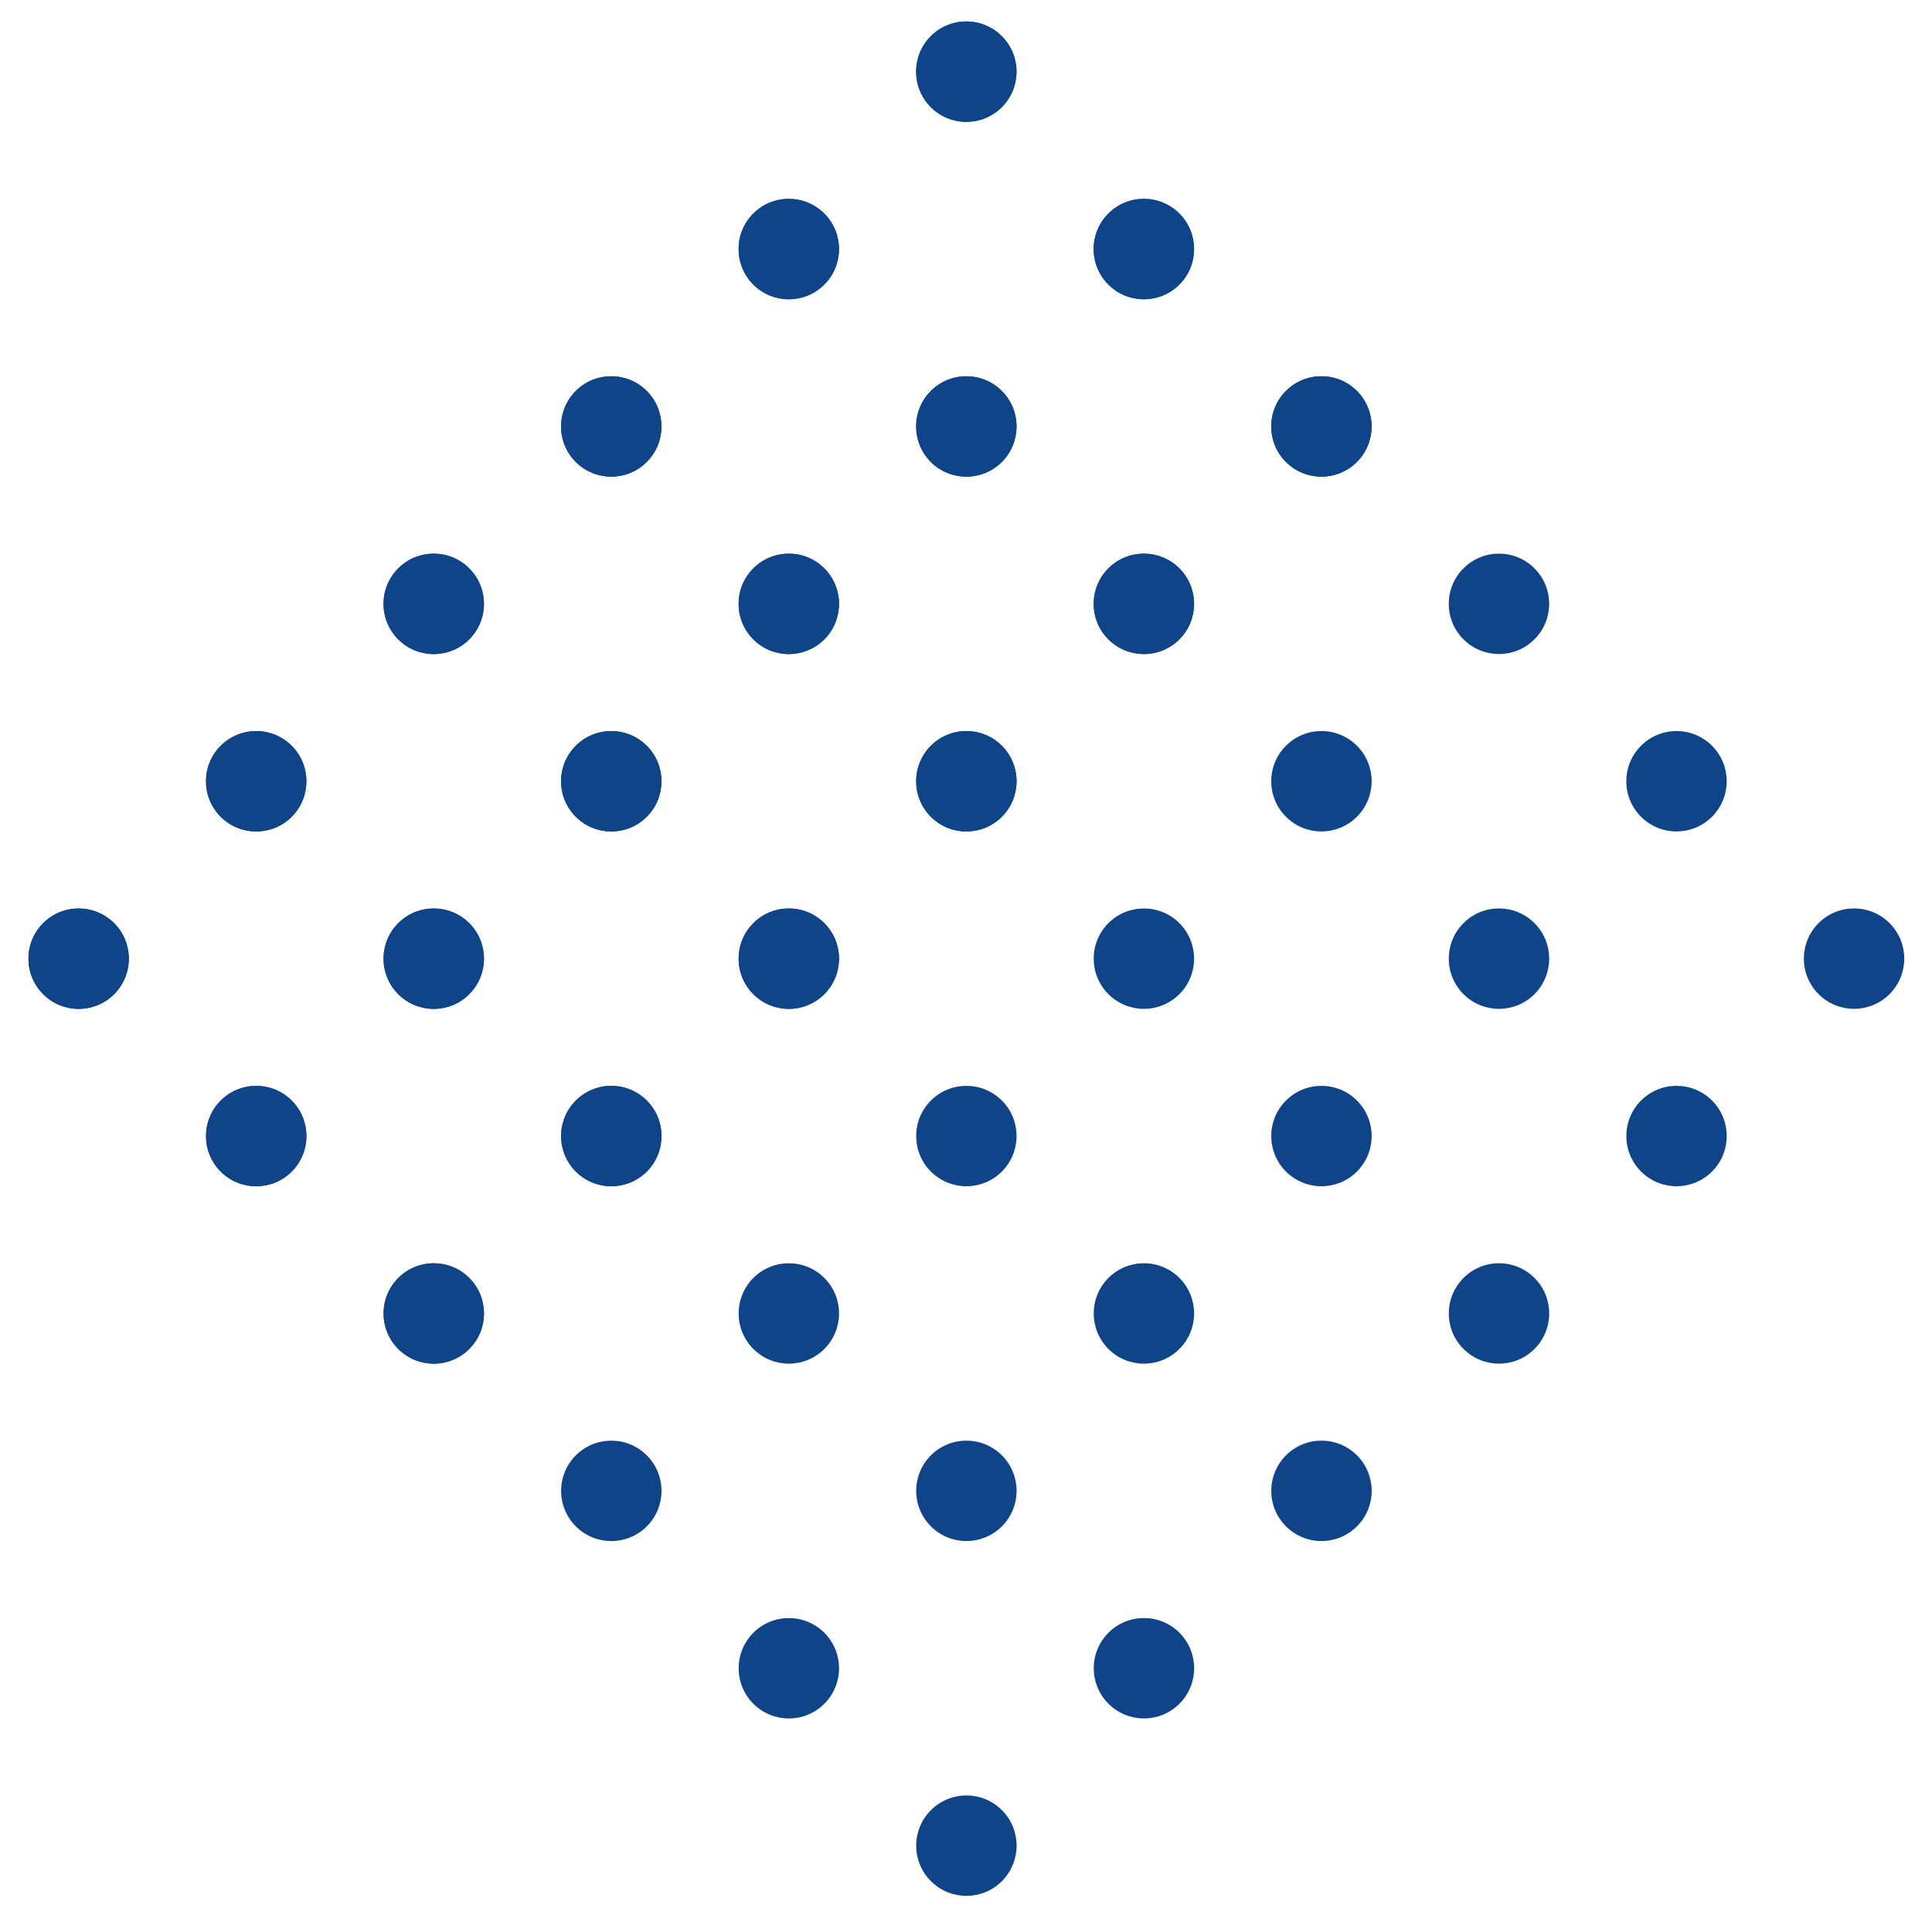 <svg width="114" height="114" viewBox="0 0 114 114" fill="none" xmlns="http://www.w3.org/2000/svg">
<ellipse rx="2.963" ry="2.963" transform="matrix(0.707 -0.707 0.707 0.707 4.64 56.568)" fill="#104489"/>
<ellipse rx="2.963" ry="2.963" transform="matrix(0.707 -0.707 0.707 0.707 15.117 46.1)" fill="#104489"/>
<ellipse rx="2.963" ry="2.963" transform="matrix(0.707 -0.707 0.707 0.707 25.593 35.632)" fill="#104489"/>
<ellipse rx="2.963" ry="2.963" transform="matrix(0.707 -0.707 0.707 0.707 15.118 67.036)" fill="#104489"/>
<ellipse rx="2.963" ry="2.963" transform="matrix(0.707 -0.707 0.707 0.707 25.594 56.568)" fill="#104489"/>
<ellipse rx="2.963" ry="2.963" transform="matrix(0.707 -0.707 0.707 0.707 36.069 46.1)" fill="#104489"/>
<ellipse rx="2.963" ry="2.963" transform="matrix(0.707 -0.707 0.707 0.707 25.595 77.503)" fill="#104489"/>
<ellipse rx="2.963" ry="2.963" transform="matrix(0.707 -0.707 0.707 0.707 36.071 67.034)" fill="#104489"/>
<ellipse rx="2.963" ry="2.963" transform="matrix(0.707 -0.707 0.707 0.707 46.545 56.567)" fill="#104489"/>
<ellipse rx="2.963" ry="2.963" transform="matrix(0.707 -0.707 0.707 0.707 4.64 56.568)" fill="#104489"/>
<ellipse rx="2.963" ry="2.963" transform="matrix(0.707 -0.707 0.707 0.707 15.117 46.1)" fill="#104489"/>
<ellipse rx="2.963" ry="2.963" transform="matrix(0.707 -0.707 0.707 0.707 25.593 35.632)" fill="#104489"/>
<ellipse rx="2.963" ry="2.963" transform="matrix(0.707 -0.707 0.707 0.707 15.118 67.036)" fill="#104489"/>
<ellipse rx="2.963" ry="2.963" transform="matrix(0.707 -0.707 0.707 0.707 25.594 56.568)" fill="#104489"/>
<ellipse rx="2.963" ry="2.963" transform="matrix(0.707 -0.707 0.707 0.707 36.069 46.1)" fill="#104489"/>
<ellipse rx="2.963" ry="2.963" transform="matrix(0.707 -0.707 0.707 0.707 25.595 77.503)" fill="#104489"/>
<ellipse rx="2.963" ry="2.963" transform="matrix(0.707 -0.707 0.707 0.707 36.071 67.034)" fill="#104489"/>
<ellipse rx="2.963" ry="2.963" transform="matrix(0.707 -0.707 0.707 0.707 46.545 56.567)" fill="#104489"/>
<ellipse rx="2.963" ry="2.963" transform="matrix(0.707 -0.707 0.707 0.707 36.071 87.97)" fill="#104489"/>
<ellipse rx="2.963" ry="2.963" transform="matrix(0.707 -0.707 0.707 0.707 46.547 77.502)" fill="#104489"/>
<ellipse rx="2.963" ry="2.963" transform="matrix(0.707 -0.707 0.707 0.707 57.022 67.034)" fill="#104489"/>
<ellipse rx="2.963" ry="2.963" transform="matrix(0.707 -0.707 0.707 0.707 46.547 98.438)" fill="#104489"/>
<ellipse rx="2.963" ry="2.963" transform="matrix(0.707 -0.707 0.707 0.707 57.023 87.969)" fill="#104489"/>
<ellipse rx="2.963" ry="2.963" transform="matrix(0.707 -0.707 0.707 0.707 67.498 77.502)" fill="#104489"/>
<ellipse rx="2.963" ry="2.963" transform="matrix(0.707 -0.707 0.707 0.707 57.024 108.905)" fill="#104489"/>
<ellipse rx="2.963" ry="2.963" transform="matrix(0.707 -0.707 0.707 0.707 67.5 98.436)" fill="#104489"/>
<ellipse rx="2.963" ry="2.963" transform="matrix(0.707 -0.707 0.707 0.707 77.975 87.969)" fill="#104489"/>
<ellipse rx="2.963" ry="2.963" transform="matrix(0.707 -0.707 0.707 0.707 36.068 25.164)" fill="#104489"/>
<ellipse rx="2.963" ry="2.963" transform="matrix(0.707 -0.707 0.707 0.707 46.544 14.696)" fill="#104489"/>
<ellipse rx="2.963" ry="2.963" transform="matrix(0.707 -0.707 0.707 0.707 57.019 4.228)" fill="#104489"/>
<ellipse rx="2.963" ry="2.963" transform="matrix(0.707 -0.707 0.707 0.707 46.545 35.632)" fill="#104489"/>
<ellipse rx="2.963" ry="2.963" transform="matrix(0.707 -0.707 0.707 0.707 57.02 25.164)" fill="#104489"/>
<ellipse rx="2.963" ry="2.963" transform="matrix(0.707 -0.707 0.707 0.707 67.495 14.696)" fill="#104489"/>
<ellipse rx="2.963" ry="2.963" transform="matrix(0.707 -0.707 0.707 0.707 57.021 46.099)" fill="#104489"/>
<ellipse rx="2.963" ry="2.963" transform="matrix(0.707 -0.707 0.707 0.707 67.496 35.631)" fill="#104489"/>
<ellipse rx="2.963" ry="2.963" transform="matrix(0.707 -0.707 0.707 0.707 77.972 25.163)" fill="#104489"/>
<ellipse rx="2.963" ry="2.963" transform="matrix(0.707 -0.707 0.707 0.707 36.068 25.164)" fill="#104489"/>
<ellipse rx="2.963" ry="2.963" transform="matrix(0.707 -0.707 0.707 0.707 46.544 14.696)" fill="#104489"/>
<ellipse rx="2.963" ry="2.963" transform="matrix(0.707 -0.707 0.707 0.707 57.019 4.228)" fill="#104489"/>
<ellipse rx="2.963" ry="2.963" transform="matrix(0.707 -0.707 0.707 0.707 46.545 35.632)" fill="#104489"/>
<ellipse rx="2.963" ry="2.963" transform="matrix(0.707 -0.707 0.707 0.707 57.02 25.164)" fill="#104489"/>
<ellipse rx="2.963" ry="2.963" transform="matrix(0.707 -0.707 0.707 0.707 67.495 14.696)" fill="#104489"/>
<ellipse rx="2.963" ry="2.963" transform="matrix(0.707 -0.707 0.707 0.707 57.021 46.099)" fill="#104489"/>
<ellipse rx="2.963" ry="2.963" transform="matrix(0.707 -0.707 0.707 0.707 67.496 35.631)" fill="#104489"/>
<ellipse rx="2.963" ry="2.963" transform="matrix(0.707 -0.707 0.707 0.707 77.972 25.163)" fill="#104489"/>
<ellipse rx="2.963" ry="2.963" transform="matrix(0.707 -0.707 0.707 0.707 67.497 56.566)" fill="#104489"/>
<ellipse rx="2.963" ry="2.963" transform="matrix(0.707 -0.707 0.707 0.707 77.973 46.098)" fill="#104489"/>
<ellipse rx="2.963" ry="2.963" transform="matrix(0.707 -0.707 0.707 0.707 88.448 35.63)" fill="#104489"/>
<ellipse rx="2.963" ry="2.963" transform="matrix(0.707 -0.707 0.707 0.707 77.974 67.034)" fill="#104489"/>
<ellipse rx="2.963" ry="2.963" transform="matrix(0.707 -0.707 0.707 0.707 88.449 56.566)" fill="#104489"/>
<ellipse rx="2.963" ry="2.963" transform="matrix(0.707 -0.707 0.707 0.707 98.924 46.098)" fill="#104489"/>
<ellipse rx="2.963" ry="2.963" transform="matrix(0.707 -0.707 0.707 0.707 88.45 77.501)" fill="#104489"/>
<ellipse rx="2.963" ry="2.963" transform="matrix(0.707 -0.707 0.707 0.707 98.926 67.033)" fill="#104489"/>
<ellipse rx="2.963" ry="2.963" transform="matrix(0.707 -0.707 0.707 0.707 109.401 56.565)" fill="#104489"/>
</svg>
